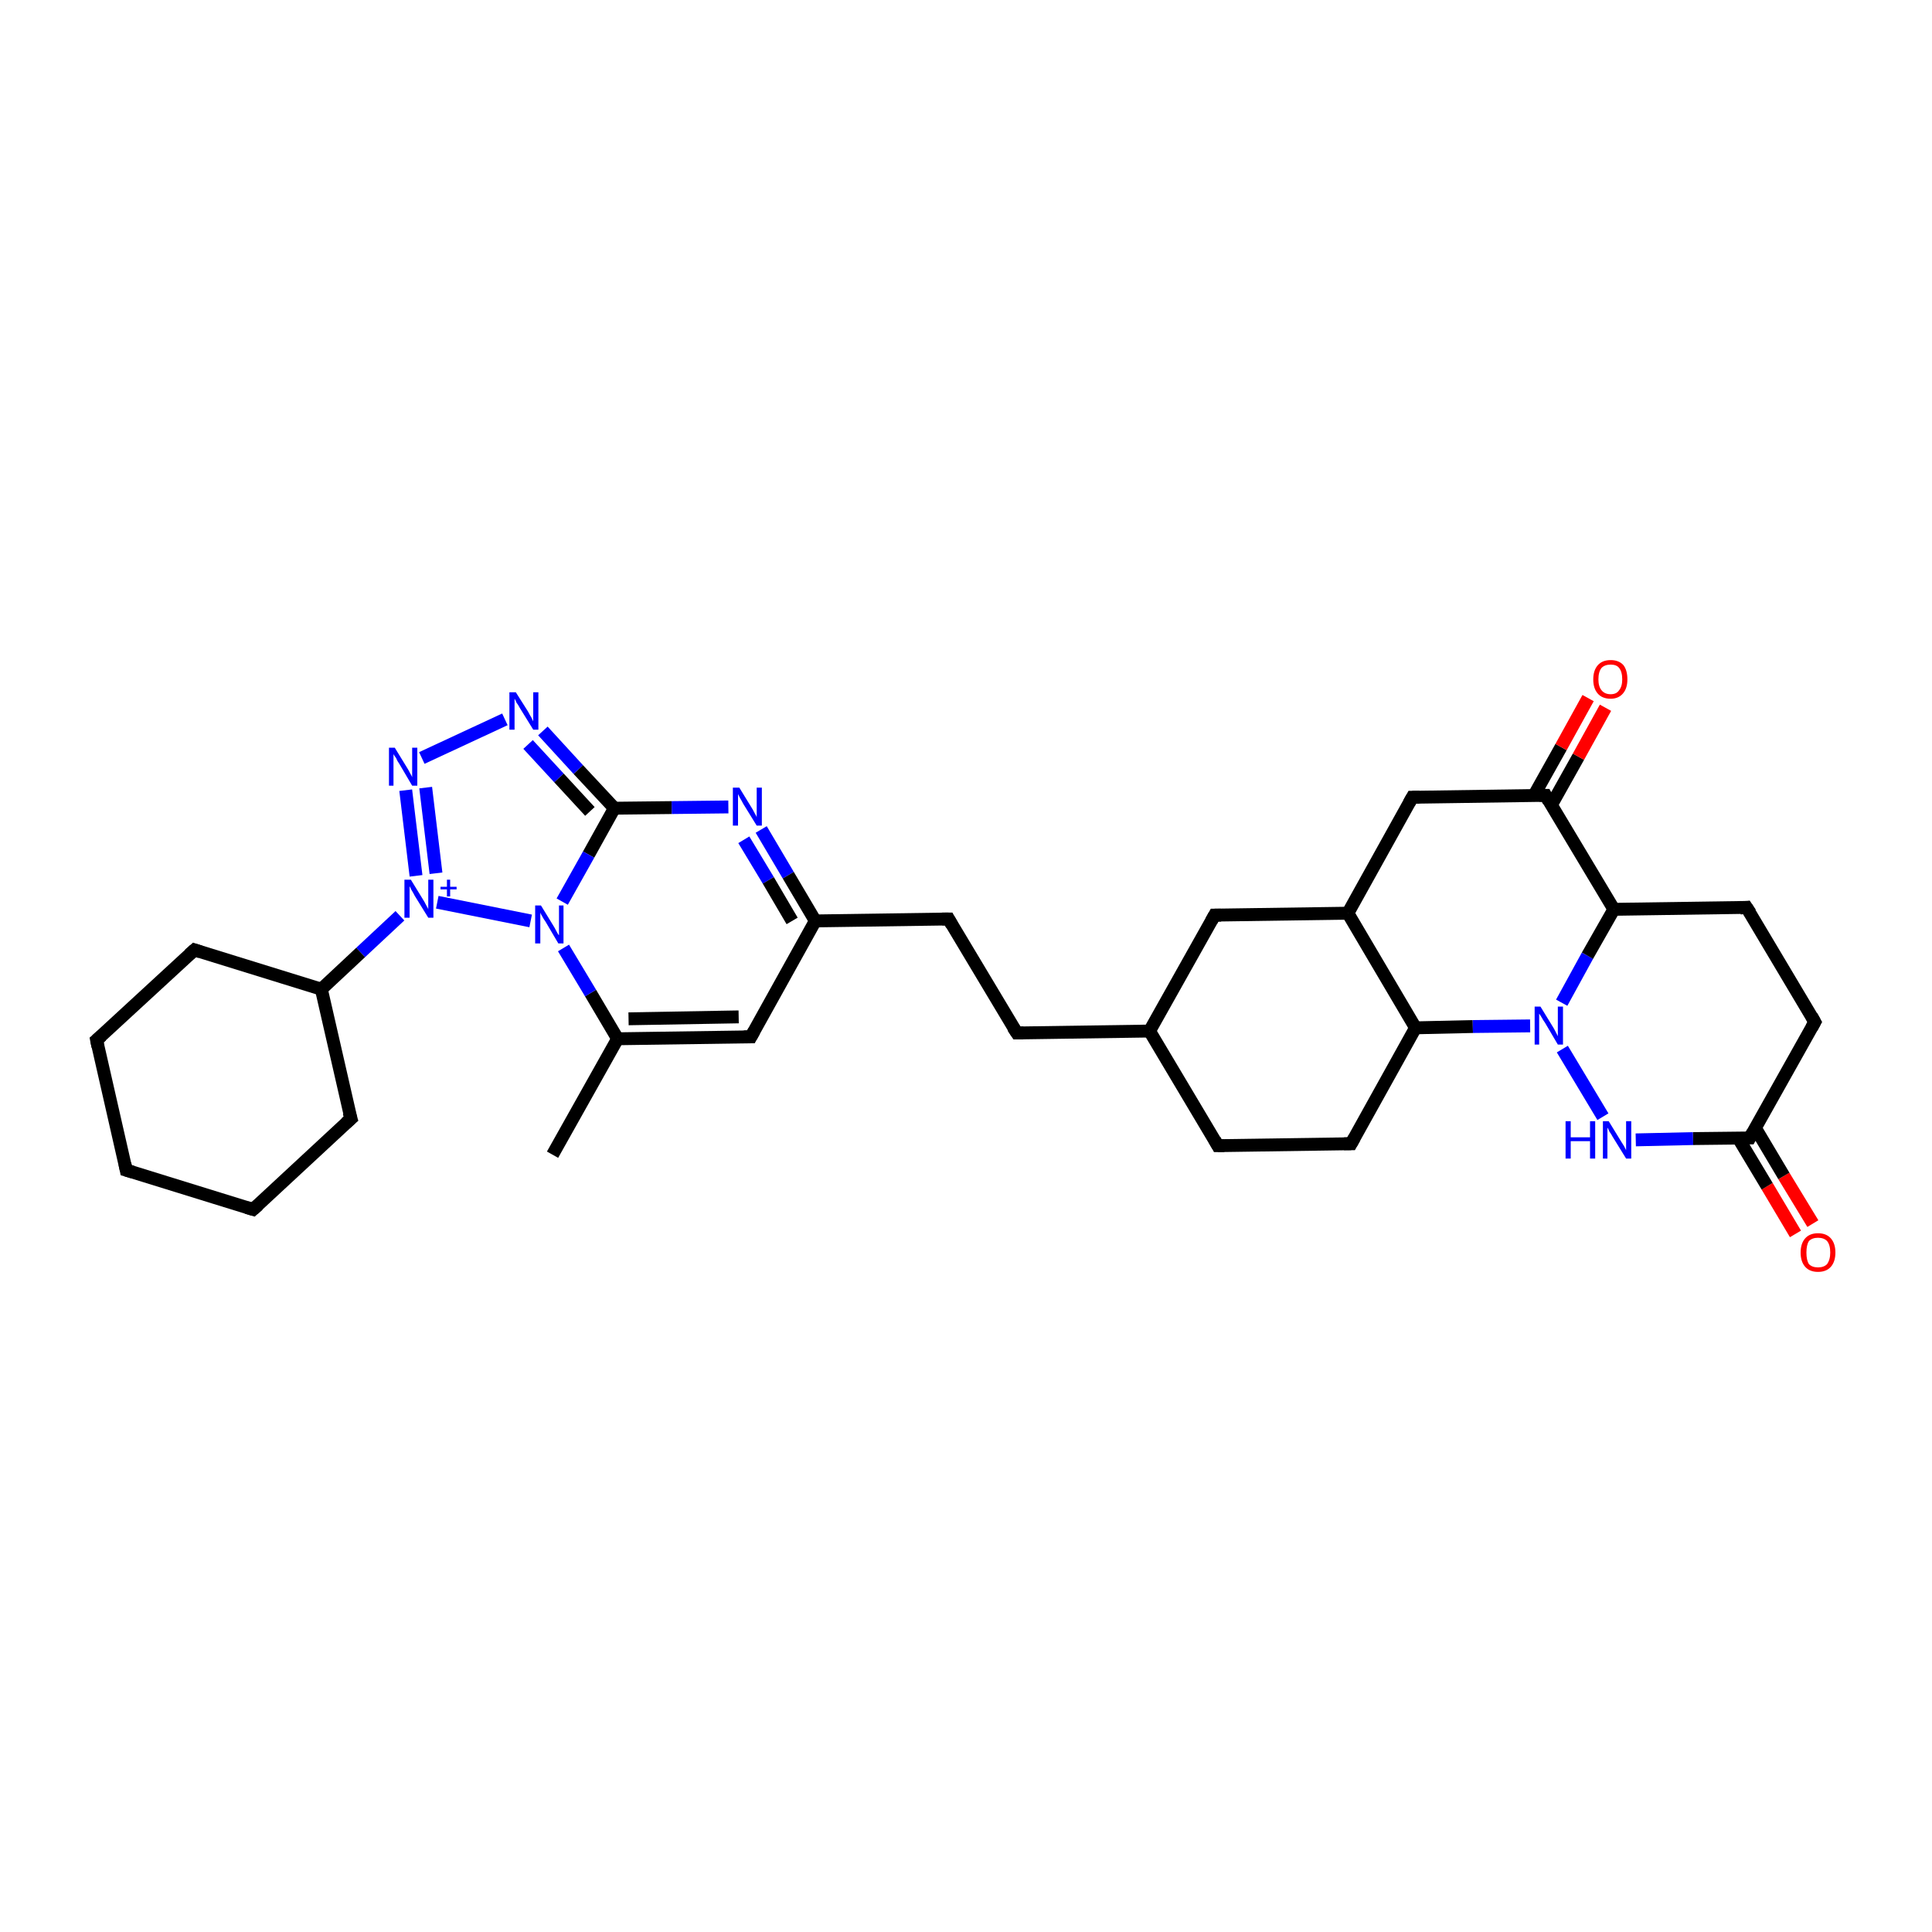 <?xml version='1.0' encoding='iso-8859-1'?>
<svg version='1.1' baseProfile='full'
              xmlns='http://www.w3.org/2000/svg'
                      xmlns:rdkit='http://www.rdkit.org/xml'
                      xmlns:xlink='http://www.w3.org/1999/xlink'
                  xml:space='preserve'
width='300px' height='300px' viewBox='0 0 300 300'>
<!-- END OF HEADER -->
<rect style='opacity:1.0;fill:#FFFFFF;stroke:none' width='300.0' height='300.0' x='0.0' y='0.0'> </rect>
<path class='bond-0 atom-0 atom-1' d='M 157.9,160.4 L 178.5,160.1' style='fill:none;fill-rule:evenodd;stroke:#000000;stroke-width:2.0px;stroke-linecap:butt;stroke-linejoin:miter;stroke-opacity:1' />
<path class='bond-1 atom-0 atom-33' d='M 157.9,160.4 L 147.3,142.7' style='fill:none;fill-rule:evenodd;stroke:#000000;stroke-width:2.0px;stroke-linecap:butt;stroke-linejoin:miter;stroke-opacity:1' />
<path class='bond-2 atom-1 atom-2' d='M 178.5,160.1 L 189.1,177.9' style='fill:none;fill-rule:evenodd;stroke:#000000;stroke-width:2.0px;stroke-linecap:butt;stroke-linejoin:miter;stroke-opacity:1' />
<path class='bond-3 atom-1 atom-6' d='M 178.5,160.1 L 188.6,142.1' style='fill:none;fill-rule:evenodd;stroke:#000000;stroke-width:2.0px;stroke-linecap:butt;stroke-linejoin:miter;stroke-opacity:1' />
<path class='bond-4 atom-2 atom-3' d='M 189.1,177.9 L 209.8,177.6' style='fill:none;fill-rule:evenodd;stroke:#000000;stroke-width:2.0px;stroke-linecap:butt;stroke-linejoin:miter;stroke-opacity:1' />
<path class='bond-5 atom-3 atom-4' d='M 209.8,177.6 L 219.8,159.6' style='fill:none;fill-rule:evenodd;stroke:#000000;stroke-width:2.0px;stroke-linecap:butt;stroke-linejoin:miter;stroke-opacity:1' />
<path class='bond-6 atom-4 atom-5' d='M 219.8,159.6 L 209.3,141.8' style='fill:none;fill-rule:evenodd;stroke:#000000;stroke-width:2.0px;stroke-linecap:butt;stroke-linejoin:miter;stroke-opacity:1' />
<path class='bond-7 atom-4 atom-8' d='M 219.8,159.6 L 228.7,159.4' style='fill:none;fill-rule:evenodd;stroke:#000000;stroke-width:2.0px;stroke-linecap:butt;stroke-linejoin:miter;stroke-opacity:1' />
<path class='bond-7 atom-4 atom-8' d='M 228.7,159.4 L 237.6,159.3' style='fill:none;fill-rule:evenodd;stroke:#0000FF;stroke-width:2.0px;stroke-linecap:butt;stroke-linejoin:miter;stroke-opacity:1' />
<path class='bond-8 atom-5 atom-6' d='M 209.3,141.8 L 188.6,142.1' style='fill:none;fill-rule:evenodd;stroke:#000000;stroke-width:2.0px;stroke-linecap:butt;stroke-linejoin:miter;stroke-opacity:1' />
<path class='bond-9 atom-5 atom-7' d='M 209.3,141.8 L 219.3,123.8' style='fill:none;fill-rule:evenodd;stroke:#000000;stroke-width:2.0px;stroke-linecap:butt;stroke-linejoin:miter;stroke-opacity:1' />
<path class='bond-10 atom-7 atom-15' d='M 219.3,123.8 L 240.0,123.5' style='fill:none;fill-rule:evenodd;stroke:#000000;stroke-width:2.0px;stroke-linecap:butt;stroke-linejoin:miter;stroke-opacity:1' />
<path class='bond-11 atom-8 atom-9' d='M 242.6,162.9 L 248.9,173.4' style='fill:none;fill-rule:evenodd;stroke:#0000FF;stroke-width:2.0px;stroke-linecap:butt;stroke-linejoin:miter;stroke-opacity:1' />
<path class='bond-12 atom-8 atom-14' d='M 242.5,155.7 L 246.5,148.4' style='fill:none;fill-rule:evenodd;stroke:#0000FF;stroke-width:2.0px;stroke-linecap:butt;stroke-linejoin:miter;stroke-opacity:1' />
<path class='bond-12 atom-8 atom-14' d='M 246.5,148.4 L 250.6,141.2' style='fill:none;fill-rule:evenodd;stroke:#000000;stroke-width:2.0px;stroke-linecap:butt;stroke-linejoin:miter;stroke-opacity:1' />
<path class='bond-13 atom-9 atom-11' d='M 254.0,177.0 L 262.9,176.8' style='fill:none;fill-rule:evenodd;stroke:#0000FF;stroke-width:2.0px;stroke-linecap:butt;stroke-linejoin:miter;stroke-opacity:1' />
<path class='bond-13 atom-9 atom-11' d='M 262.9,176.8 L 271.7,176.7' style='fill:none;fill-rule:evenodd;stroke:#000000;stroke-width:2.0px;stroke-linecap:butt;stroke-linejoin:miter;stroke-opacity:1' />
<path class='bond-14 atom-10 atom-11' d='M 278.8,191.6 L 274.4,184.2' style='fill:none;fill-rule:evenodd;stroke:#FF0000;stroke-width:2.0px;stroke-linecap:butt;stroke-linejoin:miter;stroke-opacity:1' />
<path class='bond-14 atom-10 atom-11' d='M 274.4,184.2 L 269.9,176.7' style='fill:none;fill-rule:evenodd;stroke:#000000;stroke-width:2.0px;stroke-linecap:butt;stroke-linejoin:miter;stroke-opacity:1' />
<path class='bond-14 atom-10 atom-11' d='M 281.5,190.0 L 277.0,182.6' style='fill:none;fill-rule:evenodd;stroke:#FF0000;stroke-width:2.0px;stroke-linecap:butt;stroke-linejoin:miter;stroke-opacity:1' />
<path class='bond-14 atom-10 atom-11' d='M 277.0,182.6 L 272.6,175.2' style='fill:none;fill-rule:evenodd;stroke:#000000;stroke-width:2.0px;stroke-linecap:butt;stroke-linejoin:miter;stroke-opacity:1' />
<path class='bond-15 atom-11 atom-12' d='M 271.7,176.7 L 281.8,158.7' style='fill:none;fill-rule:evenodd;stroke:#000000;stroke-width:2.0px;stroke-linecap:butt;stroke-linejoin:miter;stroke-opacity:1' />
<path class='bond-16 atom-12 atom-13' d='M 281.8,158.7 L 271.2,140.9' style='fill:none;fill-rule:evenodd;stroke:#000000;stroke-width:2.0px;stroke-linecap:butt;stroke-linejoin:miter;stroke-opacity:1' />
<path class='bond-17 atom-13 atom-14' d='M 271.2,140.9 L 250.6,141.2' style='fill:none;fill-rule:evenodd;stroke:#000000;stroke-width:2.0px;stroke-linecap:butt;stroke-linejoin:miter;stroke-opacity:1' />
<path class='bond-18 atom-14 atom-15' d='M 250.6,141.2 L 240.0,123.5' style='fill:none;fill-rule:evenodd;stroke:#000000;stroke-width:2.0px;stroke-linecap:butt;stroke-linejoin:miter;stroke-opacity:1' />
<path class='bond-19 atom-15 atom-16' d='M 240.9,125.0 L 245.1,117.5' style='fill:none;fill-rule:evenodd;stroke:#000000;stroke-width:2.0px;stroke-linecap:butt;stroke-linejoin:miter;stroke-opacity:1' />
<path class='bond-19 atom-15 atom-16' d='M 245.1,117.5 L 249.3,109.9' style='fill:none;fill-rule:evenodd;stroke:#FF0000;stroke-width:2.0px;stroke-linecap:butt;stroke-linejoin:miter;stroke-opacity:1' />
<path class='bond-19 atom-15 atom-16' d='M 238.2,123.5 L 242.4,116.0' style='fill:none;fill-rule:evenodd;stroke:#000000;stroke-width:2.0px;stroke-linecap:butt;stroke-linejoin:miter;stroke-opacity:1' />
<path class='bond-19 atom-15 atom-16' d='M 242.4,116.0 L 246.6,108.4' style='fill:none;fill-rule:evenodd;stroke:#FF0000;stroke-width:2.0px;stroke-linecap:butt;stroke-linejoin:miter;stroke-opacity:1' />
<path class='bond-20 atom-17 atom-18' d='M 62.1,142.2 L 56.0,147.9' style='fill:none;fill-rule:evenodd;stroke:#0000FF;stroke-width:2.0px;stroke-linecap:butt;stroke-linejoin:miter;stroke-opacity:1' />
<path class='bond-20 atom-17 atom-18' d='M 56.0,147.9 L 49.9,153.6' style='fill:none;fill-rule:evenodd;stroke:#000000;stroke-width:2.0px;stroke-linecap:butt;stroke-linejoin:miter;stroke-opacity:1' />
<path class='bond-21 atom-17 atom-24' d='M 64.6,136.0 L 63.0,122.7' style='fill:none;fill-rule:evenodd;stroke:#0000FF;stroke-width:2.0px;stroke-linecap:butt;stroke-linejoin:miter;stroke-opacity:1' />
<path class='bond-21 atom-17 atom-24' d='M 67.7,135.6 L 66.1,122.3' style='fill:none;fill-rule:evenodd;stroke:#0000FF;stroke-width:2.0px;stroke-linecap:butt;stroke-linejoin:miter;stroke-opacity:1' />
<path class='bond-22 atom-17 atom-31' d='M 67.9,140.1 L 82.4,143.0' style='fill:none;fill-rule:evenodd;stroke:#0000FF;stroke-width:2.0px;stroke-linecap:butt;stroke-linejoin:miter;stroke-opacity:1' />
<path class='bond-23 atom-18 atom-19' d='M 49.9,153.6 L 30.2,147.5' style='fill:none;fill-rule:evenodd;stroke:#000000;stroke-width:2.0px;stroke-linecap:butt;stroke-linejoin:miter;stroke-opacity:1' />
<path class='bond-24 atom-18 atom-23' d='M 49.9,153.6 L 54.5,173.7' style='fill:none;fill-rule:evenodd;stroke:#000000;stroke-width:2.0px;stroke-linecap:butt;stroke-linejoin:miter;stroke-opacity:1' />
<path class='bond-25 atom-19 atom-20' d='M 30.2,147.5 L 15.0,161.5' style='fill:none;fill-rule:evenodd;stroke:#000000;stroke-width:2.0px;stroke-linecap:butt;stroke-linejoin:miter;stroke-opacity:1' />
<path class='bond-26 atom-20 atom-21' d='M 15.0,161.5 L 19.6,181.7' style='fill:none;fill-rule:evenodd;stroke:#000000;stroke-width:2.0px;stroke-linecap:butt;stroke-linejoin:miter;stroke-opacity:1' />
<path class='bond-27 atom-21 atom-22' d='M 19.6,181.7 L 39.3,187.8' style='fill:none;fill-rule:evenodd;stroke:#000000;stroke-width:2.0px;stroke-linecap:butt;stroke-linejoin:miter;stroke-opacity:1' />
<path class='bond-28 atom-22 atom-23' d='M 39.3,187.8 L 54.5,173.7' style='fill:none;fill-rule:evenodd;stroke:#000000;stroke-width:2.0px;stroke-linecap:butt;stroke-linejoin:miter;stroke-opacity:1' />
<path class='bond-29 atom-24 atom-25' d='M 65.5,117.7 L 78.4,111.7' style='fill:none;fill-rule:evenodd;stroke:#0000FF;stroke-width:2.0px;stroke-linecap:butt;stroke-linejoin:miter;stroke-opacity:1' />
<path class='bond-30 atom-25 atom-26' d='M 84.3,113.5 L 89.8,119.5' style='fill:none;fill-rule:evenodd;stroke:#0000FF;stroke-width:2.0px;stroke-linecap:butt;stroke-linejoin:miter;stroke-opacity:1' />
<path class='bond-30 atom-25 atom-26' d='M 89.8,119.5 L 95.4,125.5' style='fill:none;fill-rule:evenodd;stroke:#000000;stroke-width:2.0px;stroke-linecap:butt;stroke-linejoin:miter;stroke-opacity:1' />
<path class='bond-30 atom-25 atom-26' d='M 82.0,115.6 L 86.8,120.8' style='fill:none;fill-rule:evenodd;stroke:#0000FF;stroke-width:2.0px;stroke-linecap:butt;stroke-linejoin:miter;stroke-opacity:1' />
<path class='bond-30 atom-25 atom-26' d='M 86.8,120.8 L 91.6,126.0' style='fill:none;fill-rule:evenodd;stroke:#000000;stroke-width:2.0px;stroke-linecap:butt;stroke-linejoin:miter;stroke-opacity:1' />
<path class='bond-31 atom-26 atom-27' d='M 95.4,125.5 L 104.3,125.4' style='fill:none;fill-rule:evenodd;stroke:#000000;stroke-width:2.0px;stroke-linecap:butt;stroke-linejoin:miter;stroke-opacity:1' />
<path class='bond-31 atom-26 atom-27' d='M 104.3,125.4 L 113.1,125.3' style='fill:none;fill-rule:evenodd;stroke:#0000FF;stroke-width:2.0px;stroke-linecap:butt;stroke-linejoin:miter;stroke-opacity:1' />
<path class='bond-32 atom-26 atom-31' d='M 95.4,125.5 L 91.4,132.7' style='fill:none;fill-rule:evenodd;stroke:#000000;stroke-width:2.0px;stroke-linecap:butt;stroke-linejoin:miter;stroke-opacity:1' />
<path class='bond-32 atom-26 atom-31' d='M 91.4,132.7 L 87.3,140.0' style='fill:none;fill-rule:evenodd;stroke:#0000FF;stroke-width:2.0px;stroke-linecap:butt;stroke-linejoin:miter;stroke-opacity:1' />
<path class='bond-33 atom-27 atom-28' d='M 118.2,128.8 L 122.4,135.9' style='fill:none;fill-rule:evenodd;stroke:#0000FF;stroke-width:2.0px;stroke-linecap:butt;stroke-linejoin:miter;stroke-opacity:1' />
<path class='bond-33 atom-27 atom-28' d='M 122.4,135.9 L 126.6,143.0' style='fill:none;fill-rule:evenodd;stroke:#000000;stroke-width:2.0px;stroke-linecap:butt;stroke-linejoin:miter;stroke-opacity:1' />
<path class='bond-33 atom-27 atom-28' d='M 115.5,130.4 L 119.3,136.7' style='fill:none;fill-rule:evenodd;stroke:#0000FF;stroke-width:2.0px;stroke-linecap:butt;stroke-linejoin:miter;stroke-opacity:1' />
<path class='bond-33 atom-27 atom-28' d='M 119.3,136.7 L 123.0,143.0' style='fill:none;fill-rule:evenodd;stroke:#000000;stroke-width:2.0px;stroke-linecap:butt;stroke-linejoin:miter;stroke-opacity:1' />
<path class='bond-34 atom-28 atom-29' d='M 126.6,143.0 L 116.6,161.0' style='fill:none;fill-rule:evenodd;stroke:#000000;stroke-width:2.0px;stroke-linecap:butt;stroke-linejoin:miter;stroke-opacity:1' />
<path class='bond-35 atom-28 atom-33' d='M 126.6,143.0 L 147.3,142.7' style='fill:none;fill-rule:evenodd;stroke:#000000;stroke-width:2.0px;stroke-linecap:butt;stroke-linejoin:miter;stroke-opacity:1' />
<path class='bond-36 atom-29 atom-30' d='M 116.6,161.0 L 95.9,161.3' style='fill:none;fill-rule:evenodd;stroke:#000000;stroke-width:2.0px;stroke-linecap:butt;stroke-linejoin:miter;stroke-opacity:1' />
<path class='bond-36 atom-29 atom-30' d='M 114.7,157.9 L 97.6,158.2' style='fill:none;fill-rule:evenodd;stroke:#000000;stroke-width:2.0px;stroke-linecap:butt;stroke-linejoin:miter;stroke-opacity:1' />
<path class='bond-37 atom-30 atom-31' d='M 95.9,161.3 L 91.7,154.2' style='fill:none;fill-rule:evenodd;stroke:#000000;stroke-width:2.0px;stroke-linecap:butt;stroke-linejoin:miter;stroke-opacity:1' />
<path class='bond-37 atom-30 atom-31' d='M 91.7,154.2 L 87.5,147.2' style='fill:none;fill-rule:evenodd;stroke:#0000FF;stroke-width:2.0px;stroke-linecap:butt;stroke-linejoin:miter;stroke-opacity:1' />
<path class='bond-38 atom-30 atom-32' d='M 95.9,161.3 L 85.8,179.3' style='fill:none;fill-rule:evenodd;stroke:#000000;stroke-width:2.0px;stroke-linecap:butt;stroke-linejoin:miter;stroke-opacity:1' />
<path d='M 158.9,160.4 L 157.9,160.4 L 157.3,159.5' style='fill:none;stroke:#000000;stroke-width:2.0px;stroke-linecap:butt;stroke-linejoin:miter;stroke-opacity:1;' />
<path d='M 188.6,177.0 L 189.1,177.9 L 190.1,177.9' style='fill:none;stroke:#000000;stroke-width:2.0px;stroke-linecap:butt;stroke-linejoin:miter;stroke-opacity:1;' />
<path d='M 208.7,177.6 L 209.8,177.6 L 210.3,176.7' style='fill:none;stroke:#000000;stroke-width:2.0px;stroke-linecap:butt;stroke-linejoin:miter;stroke-opacity:1;' />
<path d='M 188.1,143.0 L 188.6,142.1 L 189.6,142.1' style='fill:none;stroke:#000000;stroke-width:2.0px;stroke-linecap:butt;stroke-linejoin:miter;stroke-opacity:1;' />
<path d='M 218.8,124.7 L 219.3,123.8 L 220.4,123.8' style='fill:none;stroke:#000000;stroke-width:2.0px;stroke-linecap:butt;stroke-linejoin:miter;stroke-opacity:1;' />
<path d='M 271.3,176.7 L 271.7,176.7 L 272.2,175.8' style='fill:none;stroke:#000000;stroke-width:2.0px;stroke-linecap:butt;stroke-linejoin:miter;stroke-opacity:1;' />
<path d='M 281.3,159.6 L 281.8,158.7 L 281.3,157.8' style='fill:none;stroke:#000000;stroke-width:2.0px;stroke-linecap:butt;stroke-linejoin:miter;stroke-opacity:1;' />
<path d='M 271.8,141.8 L 271.2,140.9 L 270.2,141.0' style='fill:none;stroke:#000000;stroke-width:2.0px;stroke-linecap:butt;stroke-linejoin:miter;stroke-opacity:1;' />
<path d='M 239.0,123.5 L 240.0,123.5 L 240.5,124.4' style='fill:none;stroke:#000000;stroke-width:2.0px;stroke-linecap:butt;stroke-linejoin:miter;stroke-opacity:1;' />
<path d='M 31.1,147.8 L 30.2,147.5 L 29.4,148.2' style='fill:none;stroke:#000000;stroke-width:2.0px;stroke-linecap:butt;stroke-linejoin:miter;stroke-opacity:1;' />
<path d='M 15.8,160.8 L 15.0,161.5 L 15.2,162.5' style='fill:none;stroke:#000000;stroke-width:2.0px;stroke-linecap:butt;stroke-linejoin:miter;stroke-opacity:1;' />
<path d='M 19.4,180.7 L 19.6,181.7 L 20.6,182.0' style='fill:none;stroke:#000000;stroke-width:2.0px;stroke-linecap:butt;stroke-linejoin:miter;stroke-opacity:1;' />
<path d='M 38.3,187.5 L 39.3,187.8 L 40.1,187.1' style='fill:none;stroke:#000000;stroke-width:2.0px;stroke-linecap:butt;stroke-linejoin:miter;stroke-opacity:1;' />
<path d='M 54.2,172.7 L 54.5,173.7 L 53.7,174.4' style='fill:none;stroke:#000000;stroke-width:2.0px;stroke-linecap:butt;stroke-linejoin:miter;stroke-opacity:1;' />
<path d='M 117.1,160.1 L 116.6,161.0 L 115.5,161.0' style='fill:none;stroke:#000000;stroke-width:2.0px;stroke-linecap:butt;stroke-linejoin:miter;stroke-opacity:1;' />
<path d='M 147.8,143.6 L 147.3,142.7 L 146.3,142.7' style='fill:none;stroke:#000000;stroke-width:2.0px;stroke-linecap:butt;stroke-linejoin:miter;stroke-opacity:1;' />
<path class='atom-8' d='M 239.2 156.3
L 241.1 159.4
Q 241.3 159.7, 241.6 160.3
Q 241.9 160.9, 241.9 160.9
L 241.9 156.3
L 242.7 156.3
L 242.7 162.2
L 241.9 162.2
L 239.9 158.8
Q 239.6 158.4, 239.4 158.0
Q 239.1 157.5, 239.0 157.4
L 239.0 162.2
L 238.3 162.2
L 238.3 156.3
L 239.2 156.3
' fill='#0000FF'/>
<path class='atom-9' d='M 243.1 174.1
L 243.9 174.1
L 243.9 176.6
L 246.9 176.6
L 246.9 174.1
L 247.7 174.1
L 247.7 179.9
L 246.9 179.9
L 246.9 177.2
L 243.9 177.2
L 243.9 179.9
L 243.1 179.9
L 243.1 174.1
' fill='#0000FF'/>
<path class='atom-9' d='M 249.8 174.1
L 251.7 177.2
Q 251.9 177.5, 252.2 178.0
Q 252.5 178.6, 252.5 178.6
L 252.5 174.1
L 253.3 174.1
L 253.3 179.9
L 252.5 179.9
L 250.4 176.5
Q 250.2 176.1, 249.9 175.7
Q 249.7 175.2, 249.6 175.1
L 249.6 179.9
L 248.9 179.9
L 248.9 174.1
L 249.8 174.1
' fill='#0000FF'/>
<path class='atom-10' d='M 279.6 194.5
Q 279.6 193.1, 280.3 192.3
Q 281.0 191.5, 282.3 191.5
Q 283.6 191.5, 284.3 192.3
Q 285.0 193.1, 285.0 194.5
Q 285.0 195.9, 284.3 196.7
Q 283.6 197.5, 282.3 197.5
Q 281.0 197.5, 280.3 196.7
Q 279.6 195.9, 279.6 194.5
M 282.3 196.8
Q 283.2 196.8, 283.7 196.3
Q 284.2 195.6, 284.2 194.5
Q 284.2 193.3, 283.7 192.7
Q 283.2 192.2, 282.3 192.2
Q 281.4 192.2, 280.9 192.7
Q 280.5 193.3, 280.5 194.5
Q 280.5 195.7, 280.9 196.3
Q 281.4 196.8, 282.3 196.8
' fill='#FF0000'/>
<path class='atom-16' d='M 247.4 105.5
Q 247.4 104.1, 248.1 103.3
Q 248.8 102.5, 250.1 102.5
Q 251.4 102.5, 252.1 103.3
Q 252.7 104.1, 252.7 105.5
Q 252.7 106.9, 252.0 107.7
Q 251.3 108.5, 250.1 108.5
Q 248.8 108.5, 248.1 107.7
Q 247.4 106.9, 247.4 105.5
M 250.1 107.8
Q 251.0 107.8, 251.4 107.2
Q 251.9 106.6, 251.9 105.5
Q 251.9 104.3, 251.4 103.7
Q 251.0 103.2, 250.1 103.2
Q 249.2 103.2, 248.7 103.7
Q 248.2 104.3, 248.2 105.5
Q 248.2 106.6, 248.7 107.2
Q 249.2 107.8, 250.1 107.8
' fill='#FF0000'/>
<path class='atom-17' d='M 63.8 136.6
L 65.7 139.7
Q 65.9 140.0, 66.2 140.6
Q 66.5 141.1, 66.5 141.2
L 66.5 136.6
L 67.3 136.6
L 67.3 142.5
L 66.5 142.5
L 64.4 139.1
Q 64.2 138.7, 63.9 138.2
Q 63.7 137.8, 63.6 137.6
L 63.6 142.5
L 62.8 142.5
L 62.8 136.6
L 63.8 136.6
' fill='#0000FF'/>
<path class='atom-17' d='M 68.4 137.7
L 69.4 137.7
L 69.4 136.6
L 69.9 136.6
L 69.9 137.7
L 70.9 137.7
L 70.9 138.1
L 69.9 138.1
L 69.9 139.2
L 69.4 139.2
L 69.4 138.1
L 68.4 138.1
L 68.4 137.7
' fill='#0000FF'/>
<path class='atom-24' d='M 61.3 116.1
L 63.2 119.2
Q 63.4 119.5, 63.7 120.1
Q 64.0 120.6, 64.0 120.7
L 64.0 116.1
L 64.8 116.1
L 64.8 122.0
L 64.0 122.0
L 62.0 118.6
Q 61.7 118.2, 61.5 117.7
Q 61.2 117.3, 61.1 117.1
L 61.1 122.0
L 60.4 122.0
L 60.4 116.1
L 61.3 116.1
' fill='#0000FF'/>
<path class='atom-25' d='M 80.1 107.5
L 82.0 110.5
Q 82.2 110.9, 82.5 111.4
Q 82.8 112.0, 82.8 112.0
L 82.8 107.5
L 83.6 107.5
L 83.6 113.3
L 82.8 113.3
L 80.7 109.9
Q 80.5 109.5, 80.2 109.1
Q 80.0 108.6, 79.9 108.5
L 79.9 113.3
L 79.1 113.3
L 79.1 107.5
L 80.1 107.5
' fill='#0000FF'/>
<path class='atom-27' d='M 114.8 122.3
L 116.7 125.4
Q 116.9 125.7, 117.2 126.3
Q 117.5 126.8, 117.5 126.9
L 117.5 122.3
L 118.3 122.3
L 118.3 128.2
L 117.5 128.2
L 115.4 124.8
Q 115.2 124.4, 114.9 123.9
Q 114.7 123.5, 114.6 123.3
L 114.6 128.2
L 113.8 128.2
L 113.8 122.3
L 114.8 122.3
' fill='#0000FF'/>
<path class='atom-31' d='M 84.0 140.6
L 85.9 143.7
Q 86.1 144.0, 86.4 144.6
Q 86.7 145.2, 86.8 145.2
L 86.8 140.6
L 87.5 140.6
L 87.5 146.5
L 86.7 146.5
L 84.7 143.1
Q 84.4 142.7, 84.2 142.3
Q 83.9 141.8, 83.9 141.7
L 83.9 146.5
L 83.1 146.5
L 83.1 140.6
L 84.0 140.6
' fill='#0000FF'/>
</svg>
